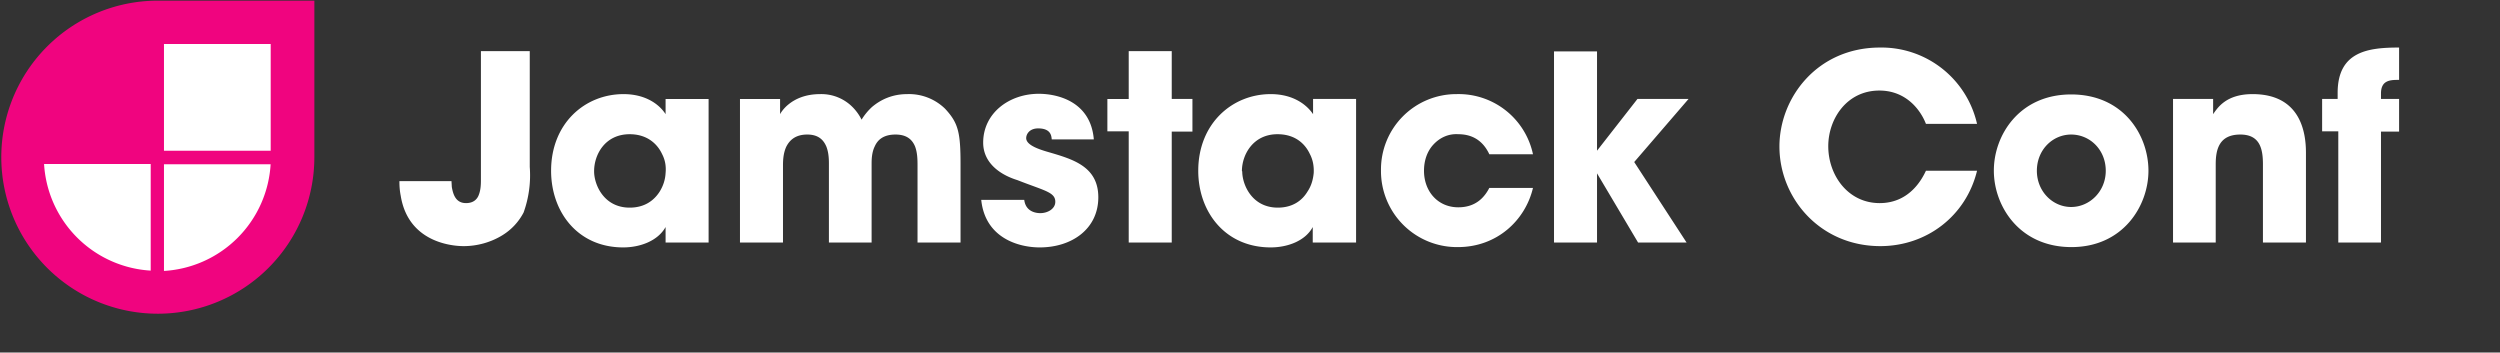 <svg width="773" height="109" viewBox="0 0 773 109" xmlns="http://www.w3.org/2000/svg" version="1.1" preserveAspectRatio="xMinYMin" class="header-logo" aria-hidden="true" focusable="false">
      <rect x="0" y="0" width="773" height="109" fill="#333333" stroke="none"/>
      <g id="jamstack-conf-logo">
            <path d="M163.8 15.8h-15.1v39.5c0 1.4 0 3.2-.6 4.8-.5 1.5-1.7 2.7-4 2.7-3.2 0-4-2.7-4.4-5l-.1-1.8h-16.1c0 1.6.1 3 .4 4.5 2.5 15.6 18.1 15.6 19.5 15.6 4 0 8.3-1.1 12-3.4a18 18 0 006.5-7 34 34 0 001.9-14.1V15.8zm55.3 14.8h-13.3v4.7c-1.7-2.7-5.8-6.2-13-6.2-12 0-22.4 9.1-22.4 23.7 0 12.7 8.2 23.7 22.3 23.7 5.2 0 10.7-2 13.1-6.3V75h13.3V30.6zm-35.4 22.3c0-5 3.3-11.4 11-11.4 5.5 0 8.6 3.1 10 6.1 1 1.9 1.3 3.9 1.1 5.9-.1 2-.7 3.9-1.8 5.7-1.7 2.7-4.6 5-9.3 5-8 0-11-7.1-11-11.2zM228.8 75h13.3V51.4c0-1.4 0-3.8 1-6 1-2 2.8-3.8 6.5-3.8 3.4 0 5 1.6 5.9 3.7.8 2 .8 4.3.8 5.5V75h13.2V50.8c0-1.3 0-3.6 1-5.6.9-2 2.7-3.6 6.4-3.6 3.4 0 5.1 1.5 6 3.6.8 2 .8 4.4.8 6.2V75H297V50.8c0-9.9-.7-12.8-4.8-17.2a16 16 0 00-11.7-4.5c-4.6 0-8.2 1.7-10.9 4a18.2 18.2 0 00-3.2 3.9 15 15 0 00-2.6-3.7 13.6 13.6 0 00-10.2-4.2c-4.6 0-7.7 1.5-9.7 3.1-1.9 1.5-2.7 3.1-2.7 3.1v-4.7h-12.4V75zm109.4-32c-1-11.6-11.2-14-17-14-9.2 0-17.2 6-17.2 15.1 0 6 4.8 9.8 10.6 11.6 8.4 3.3 11.7 3.7 11.7 6.7 0 2.2-2.4 3.5-4.6 3.5-.6 0-4.5 0-5-4.1h-13.3c1.2 11.7 11.4 14.7 18.1 14.7 9.9 0 18.1-5.7 18.1-15.5 0-9.6-8-11.8-15.5-14-3.5-1-6.8-2.3-6.8-4.3 0-1.2 1-3 3.7-3 4 0 4.1 2.4 4.2 3.4h13zM349 75h13.3V40.7h6.4V30.6h-6.4V15.8h-13.3v14.8h-6.6v10h6.6V75zm70.5-44.4H406v4.7c-1.8-2.7-5.9-6.2-13.1-6.2-11.9 0-22.4 9.1-22.4 23.7 0 12.7 8.3 23.7 22.4 23.7 5.2 0 10.7-2 13-6.3V75h13.4V30.6zm-35.5 22.3c0-5 3.4-11.4 11-11.4 5.6 0 8.6 3.1 10 6.1 1 1.9 1.3 3.9 1.2 5.9-.2 2-.7 3.9-1.9 5.7-1.6 2.7-4.5 5-9.2 5-8 0-11-7.1-11-11.2zm76.5 5.2c-1.4 2.7-4 6-9.6 6-6.3 0-10.6-4.9-10.6-11.3 0-3.2 1-6.1 3-8.2 1.9-2 4.5-3.3 7.6-3.1 5.5 0 8.2 3.2 9.6 6.2H474a23.5 23.5 0 00-23.6-18.6A23.3 23.3 0 00427 52.7a23.5 23.5 0 0023.8 23.7c12 0 20.8-8.2 23.2-18.3h-13.5zM480.5 75h13.3V53.6L506.5 75h15l-16.2-24.9 16.8-19.5h-15.8l-12.5 16V15.9h-13.3V75zm115-22.2c-1 2.1-4.8 10-14.3 10-9.8 0-15.9-8.6-15.9-17.6 0-8.4 5.7-17.2 15.8-17.2 8.2 0 12.7 5.9 14.4 10.3h15.8a30.3 30.3 0 00-30-23.6c-19.4 0-31.1 15.5-31.1 30.6 0 16 12.6 30.8 31.2 30.8 14.3 0 26.5-9.3 29.9-23.3h-15.8zm21 0c0 10.8 7.8 23.6 24 23.6 16 0 23.8-12.8 23.8-23.6 0-11-7.7-23.6-23.9-23.6-16.1 0-23.9 12.7-23.9 23.5zm13.3 0c0-6.5 4.9-11.2 10.6-11.2 5.8 0 10.7 4.7 10.7 11.2 0 6.4-5 11.2-10.7 11.2-5.7 0-10.6-4.8-10.6-11.2zm42 22.2h13.3V50.8c0-4.5 1-9.2 7.6-9.2 6 0 7 4.3 7 9.2V75H713V47.2c0-6-1.5-18.1-16.5-18.1-8 0-10.7 4-12.2 6.2v-4.7h-12.4V75zm51 0h13.4V40.7h5.6V30.6h-5.6v-1.7c0-4.2 3-4.2 5.6-4.2v-10c-9.4 0-19 1.1-19 14v1.9H718v10h5V75z" fill="#fff"></path>
            <path d="M48.7.2a48.4 48.4 0 1048.5 48.5V.2H48.7z" fill="#F0047F"></path>
            <path d="M47.1 50.2v34a35.6 35.6 0 01-34-34h34zM50.2 50.3h34a35.6 35.6 0 01-34 34v-34zM50.2 13.1h34v34h-34v-34z" fill="#fff" stroke="#F0047F"></path>
      </g>
</svg>